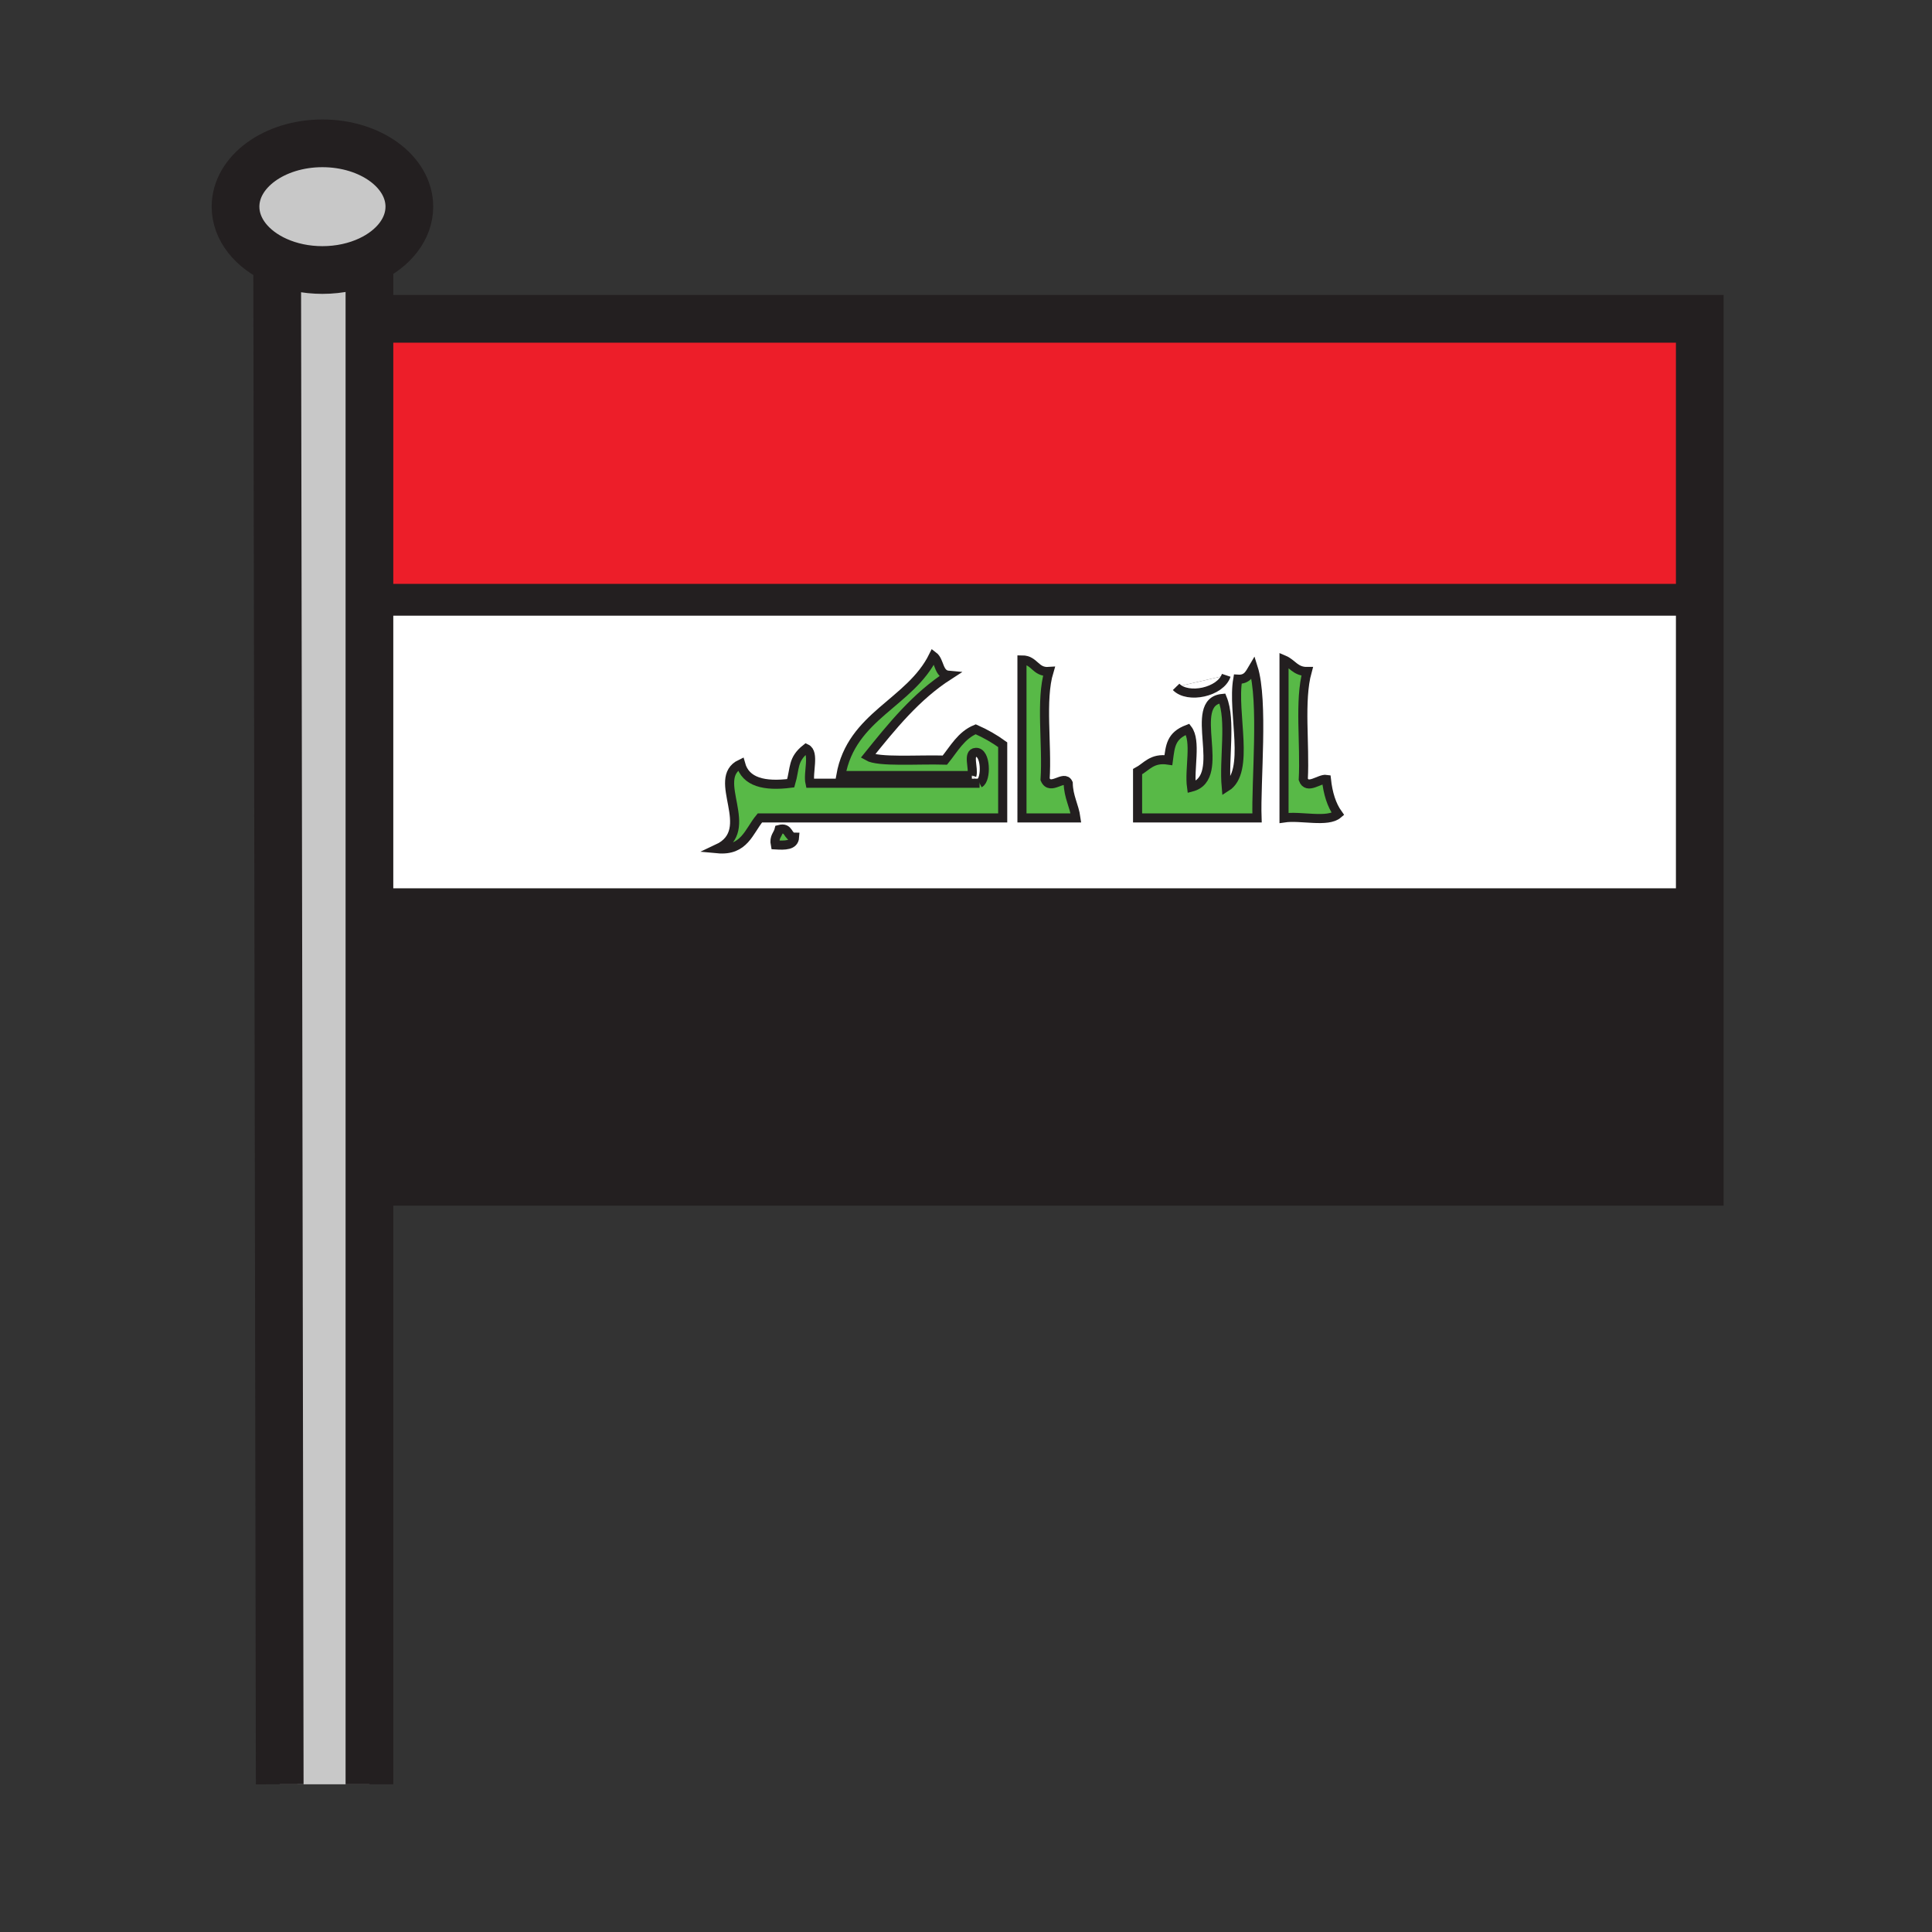 <?xml version="1.0" encoding="iso-8859-1"?>
<!-- Generator: Adobe Illustrator 12.0.1, SVG Export Plug-In . SVG Version: 6.00 Build 51448)  -->
<!DOCTYPE svg PUBLIC "-//W3C//DTD SVG 1.1//EN" "http://www.w3.org/Graphics/SVG/1.1/DTD/svg11.dtd">
<svg  version="1.1" id="Layer_1" xmlns="http://www.w3.org/2000/svg" xmlns:xlink="http://www.w3.org/1999/xlink" width="850.394" height="850.394"
	 viewBox="0 0 850.394 850.394" style="overflow:visible;enable-background:new 0 0 850.394 850.394;" xml:space="preserve">
<rect x="0" y="0" width="850.394" height="850.394" fill="#333333" stroke="none"/>
<g id="XMLID_1_">
	<g>
		<path style="fill:#C8C8C8;" d="M162.61,398v387.38h-39.49L122,114.77c5.8,2.59,12.62,4.08,19.92,4.08
			c7.62,0,14.73-1.63,20.69-4.43V264V398z"/>
		<polygon style="fill:#231F20;" points="748.18,398 748.18,520.17 168.56,520.17 167.44,398 		"/>
		<polygon style="fill:#ED1E29;" points="748.18,177.46 748.18,264 748,264 166.21,264 165.07,140.34 748.18,140.34 		"/>
		<path style="fill:#58B947;" d="M583.84,343.05c0.66,6.13,2.25,11.32,5.09,15.27c-4.569,3.91-16.359,0.6-23.75,1.7
			c0-23.19,0-46.37,0-69.55c3.58,1.51,5.011,5.16,10.181,5.09c-3.54,12.86-0.88,31.92-1.7,47.49
			C575.37,347.83,580.87,342.59,583.84,343.05z"/>
		<path style="fill:#58B947;" d="M553.3,360.02c-17.52,0-35.05,0-52.58,0c0-6.79,0-13.57,0-20.36c4.061-2.16,6.25-6.19,13.57-5.09
			c0.84-6.19,1.05-10.75,8.479-13.57c3.921,5.13,0.601,17.5,1.7,25.45c16.38-4.26-2.529-37.43,13.57-39.02
			c3.94,9.63,0.58,26.56,1.7,39.02c10.79-6.74,2.47-32.59,5.08-47.5c4.25,0.29,5.31-2.61,6.79-5.09
			C556.26,308.53,552.73,344.27,553.3,360.02z"/>
		<path style="fill:#FFFFFF;" d="M517.68,302.34l22.061-5.09C537.28,304.64,522.91,307.74,517.68,302.34z"/>
		<path style="fill:#58B947;" d="M473.58,360.02c-7.92,0-15.83,0-23.75,0c0-23.19,0-46.37,0-69.55c5.66-0.01,5.79,5.52,11.88,5.09
			c-3.8,12.6-0.69,32.11-1.7,47.49c2.36,5.34,8.37-2.33,10.181,1.7C470.33,350.83,472.82,354.55,473.58,360.02z"/>
		<path style="fill:#FFFFFF;" d="M429.47,331.18c4.57-0.47,4.84,11.95,1.7,13.57l-3.39-3.39
			C428.75,338.38,425.73,331.39,429.47,331.18z"/>
		<path style="fill:#FFFFFF;" d="M349.75,368.5c-3.37-0.02-2.16-4.63-6.79-3.39c-0.53,2.29-2.41,3.24-1.69,6.78
			C345.47,372.14,349.5,372.21,349.75,368.5z M427.78,341.36l3.39,3.39c-24.88,0-49.76,0-74.64,0c-1.05-4.6,2.16-13.46-1.69-15.27
			c-6.1,4.82-4.81,8.54-6.79,15.27c-11.65,1.48-19.86-0.49-22.05-8.48c-13.6,6.49,7.63,29.01-10.18,37.32
			c11.86,1.11,13.78-7.71,18.66-13.57c35.62,0,71.25,0,106.87,0c0-10.75,0-21.49,0-32.23c-3.6-2.62-7.56-4.88-11.88-6.79
			c-6.41,2.63-9.52,8.57-13.57,13.57c-11.99-0.36-29.23,1.03-33.92-1.69c10.6-13.15,21.17-26.33,35.62-35.63
			c-4.68-0.4-3.87-6.3-6.78-8.48c-10.28,20.83-36.08,26.13-40.72,52.59C389.33,341.36,408.55,341.36,427.78,341.36z M517.68,302.34
			c5.23,5.4,19.601,2.3,22.061-5.09L517.68,302.34z M544.82,298.95c-2.61,14.91,5.71,40.76-5.08,47.5
			c-1.12-12.46,2.24-29.39-1.7-39.02c-16.1,1.59,2.81,34.76-13.57,39.02c-1.1-7.95,2.221-20.32-1.7-25.45
			c-7.43,2.82-7.64,7.38-8.479,13.57c-7.32-1.1-9.51,2.93-13.57,5.09c0,6.79,0,13.57,0,20.36c17.53,0,35.061,0,52.58,0
			c-0.569-15.75,2.96-51.49-1.689-66.16C550.13,296.34,549.07,299.24,544.82,298.95z M565.18,360.02
			c7.391-1.1,19.181,2.21,23.75-1.7c-2.84-3.95-4.43-9.14-5.09-15.27c-2.97-0.46-8.47,4.78-10.18,0c0.82-15.57-1.84-34.63,1.7-47.49
			c-5.17,0.07-6.601-3.58-10.181-5.09C565.18,313.65,565.18,336.83,565.18,360.02z M748.18,264v134H167.44l-1.23-134H748H748.18z
			 M449.83,360.02c7.92,0,15.83,0,23.75,0c-0.76-5.47-3.25-9.19-3.39-15.27c-1.811-4.03-7.82,3.64-10.181-1.7
			c1.01-15.38-2.1-34.89,1.7-47.49c-6.09,0.43-6.22-5.1-11.88-5.09C449.83,313.65,449.83,336.83,449.83,360.02z"/>
		<path style="fill:#58B947;" d="M429.47,331.18c-3.74,0.21-0.72,7.2-1.689,10.18c-19.23,0-38.45,0-57.68,0
			c4.64-26.46,30.44-31.76,40.72-52.59c2.91,2.18,2.1,8.08,6.78,8.48c-14.45,9.3-25.02,22.48-35.62,35.63
			c4.69,2.72,21.93,1.33,33.92,1.69c4.05-5,7.16-10.94,13.57-13.57c4.32,1.91,8.28,4.17,11.88,6.79c0,10.74,0,21.48,0,32.23
			c-35.62,0-71.25,0-106.87,0c-4.88,5.86-6.8,14.68-18.66,13.57c17.81-8.31-3.42-30.83,10.18-37.32c2.19,7.99,10.4,9.96,22.05,8.48
			c1.98-6.73,0.69-10.45,6.79-15.27c3.85,1.81,0.64,10.67,1.69,15.27c24.88,0,49.76,0,74.64,0
			C434.31,343.13,434.04,330.71,429.47,331.18z"/>
		<path style="fill:#58B947;" d="M342.96,365.11c4.63-1.24,3.42,3.37,6.79,3.39c-0.25,3.71-4.28,3.64-8.48,3.39
			C340.55,368.35,342.43,367.4,342.96,365.11z"/>
		<path style="fill:#C8C8C8;" d="M162.61,114.42c-5.96,2.8-13.07,4.43-20.69,4.43c-7.3,0-14.12-1.49-19.92-4.08
			c-10.99-4.89-18.33-13.72-18.33-23.8c0-15.4,17.13-27.88,38.25-27.88c21.13,0,38.26,12.48,38.26,27.88
			C180.18,100.81,173.18,109.46,162.61,114.42z"/>
	</g>
	<g>
		<polyline style="fill:none;stroke:#231F20;stroke-width:21;" points="165.07,140.34 748.18,140.34 748.18,177.46 748.18,264 
			748.18,398 748.18,520.17 168.56,520.17 		"/>
		<path style="fill:none;stroke:#231F20;stroke-width:21;" d="M122,114.77c-10.99-4.89-18.33-13.72-18.33-23.8
			c0-15.4,17.13-27.88,38.25-27.88c21.13,0,38.26,12.48,38.26,27.88c0,9.84-7,18.49-17.57,23.45c-5.96,2.8-13.07,4.43-20.69,4.43
			C134.62,118.85,127.8,117.36,122,114.77z"/>
		<polyline style="fill:none;stroke:#231F20;stroke-width:21;" points="122,114 122,114.77 123.12,785.38 		"/>
		<polyline style="fill:none;stroke:#231F20;stroke-width:21;" points="162.61,112.6 162.61,114.42 162.61,264 162.61,398 
			162.61,785.38 		"/>
		<polyline style="fill:none;stroke:#231F20;stroke-width:14;" points="744.76,179.39 748.18,177.46 750.19,176.32 		"/>
		<polyline style="fill:none;stroke:#231F20;stroke-width:14;" points="162,264 162.61,264 166.21,264 748,264 		"/>
		<polyline style="fill:none;stroke:#231F20;stroke-width:14;" points="162,398 162.61,398 167.44,398 748.18,398 750,398 		"/>
		<path style="fill:none;stroke:#231F20;stroke-width:4;" d="M431.17,344.75c-24.88,0-49.76,0-74.64,0
			c-1.05-4.6,2.16-13.46-1.69-15.27c-6.1,4.82-4.81,8.54-6.79,15.27c-11.65,1.48-19.86-0.49-22.05-8.48
			c-13.6,6.49,7.63,29.01-10.18,37.32c11.86,1.11,13.78-7.71,18.66-13.57c35.62,0,71.25,0,106.87,0c0-10.75,0-21.49,0-32.23
			c-3.6-2.62-7.56-4.88-11.88-6.79c-6.41,2.63-9.52,8.57-13.57,13.57c-11.99-0.36-29.23,1.03-33.92-1.69
			c10.6-13.15,21.17-26.33,35.62-35.63c-4.68-0.4-3.87-6.3-6.78-8.48c-10.28,20.83-36.08,26.13-40.72,52.59c19.23,0,38.45,0,57.68,0
			"/>
		<path style="fill:none;stroke:#231F20;stroke-width:4;" d="M427.78,341.36c0.97-2.98-2.05-9.97,1.689-10.18
			c4.57-0.47,4.84,11.95,1.7,13.57"/>
		<path style="fill:none;stroke:#231F20;stroke-width:4;" d="M449.83,360.02c7.92,0,15.83,0,23.75,0
			c-0.76-5.47-3.25-9.19-3.39-15.27c-1.811-4.03-7.82,3.64-10.181-1.7c1.01-15.38-2.1-34.89,1.7-47.49
			c-6.09,0.43-6.22-5.1-11.88-5.09C449.83,313.65,449.83,336.83,449.83,360.02z"/>
		<path style="fill:none;stroke:#231F20;stroke-width:4;" d="M565.18,360.02c7.391-1.1,19.181,2.21,23.75-1.7
			c-2.84-3.95-4.43-9.14-5.09-15.27c-2.97-0.46-8.47,4.78-10.18,0c0.82-15.57-1.84-34.63,1.7-47.49
			c-5.17,0.07-6.601-3.58-10.181-5.09C565.18,313.65,565.18,336.83,565.18,360.02z"/>
		<path style="fill:none;stroke:#231F20;stroke-width:4;" d="M517.68,302.34c5.23,5.4,19.601,2.3,22.061-5.09"/>
		<path style="fill:none;stroke:#231F20;stroke-width:4;" d="M341.27,371.89c4.2,0.25,8.23,0.32,8.48-3.39
			c-3.37-0.02-2.16-4.63-6.79-3.39C342.43,367.4,340.55,368.35,341.27,371.89z"/>
		<path style="fill:none;stroke:#231F20;stroke-width:4;" d="M551.61,293.86c4.649,14.67,1.12,50.41,1.689,66.16
			c-17.52,0-35.05,0-52.58,0c0-6.79,0-13.57,0-20.36c4.061-2.16,6.25-6.19,13.57-5.09c0.84-6.19,1.05-10.75,8.479-13.57
			c3.921,5.13,0.601,17.5,1.7,25.45c16.38-4.26-2.529-37.43,13.57-39.02c3.94,9.63,0.58,26.56,1.7,39.02
			c10.79-6.74,2.47-32.59,5.08-47.5C549.07,299.24,550.13,296.34,551.61,293.86z"/>
	</g>
</g>
<rect style="fill-rule:evenodd;clip-rule:evenodd;fill:none;" width="850.394" height="850.394"/>
</svg>
